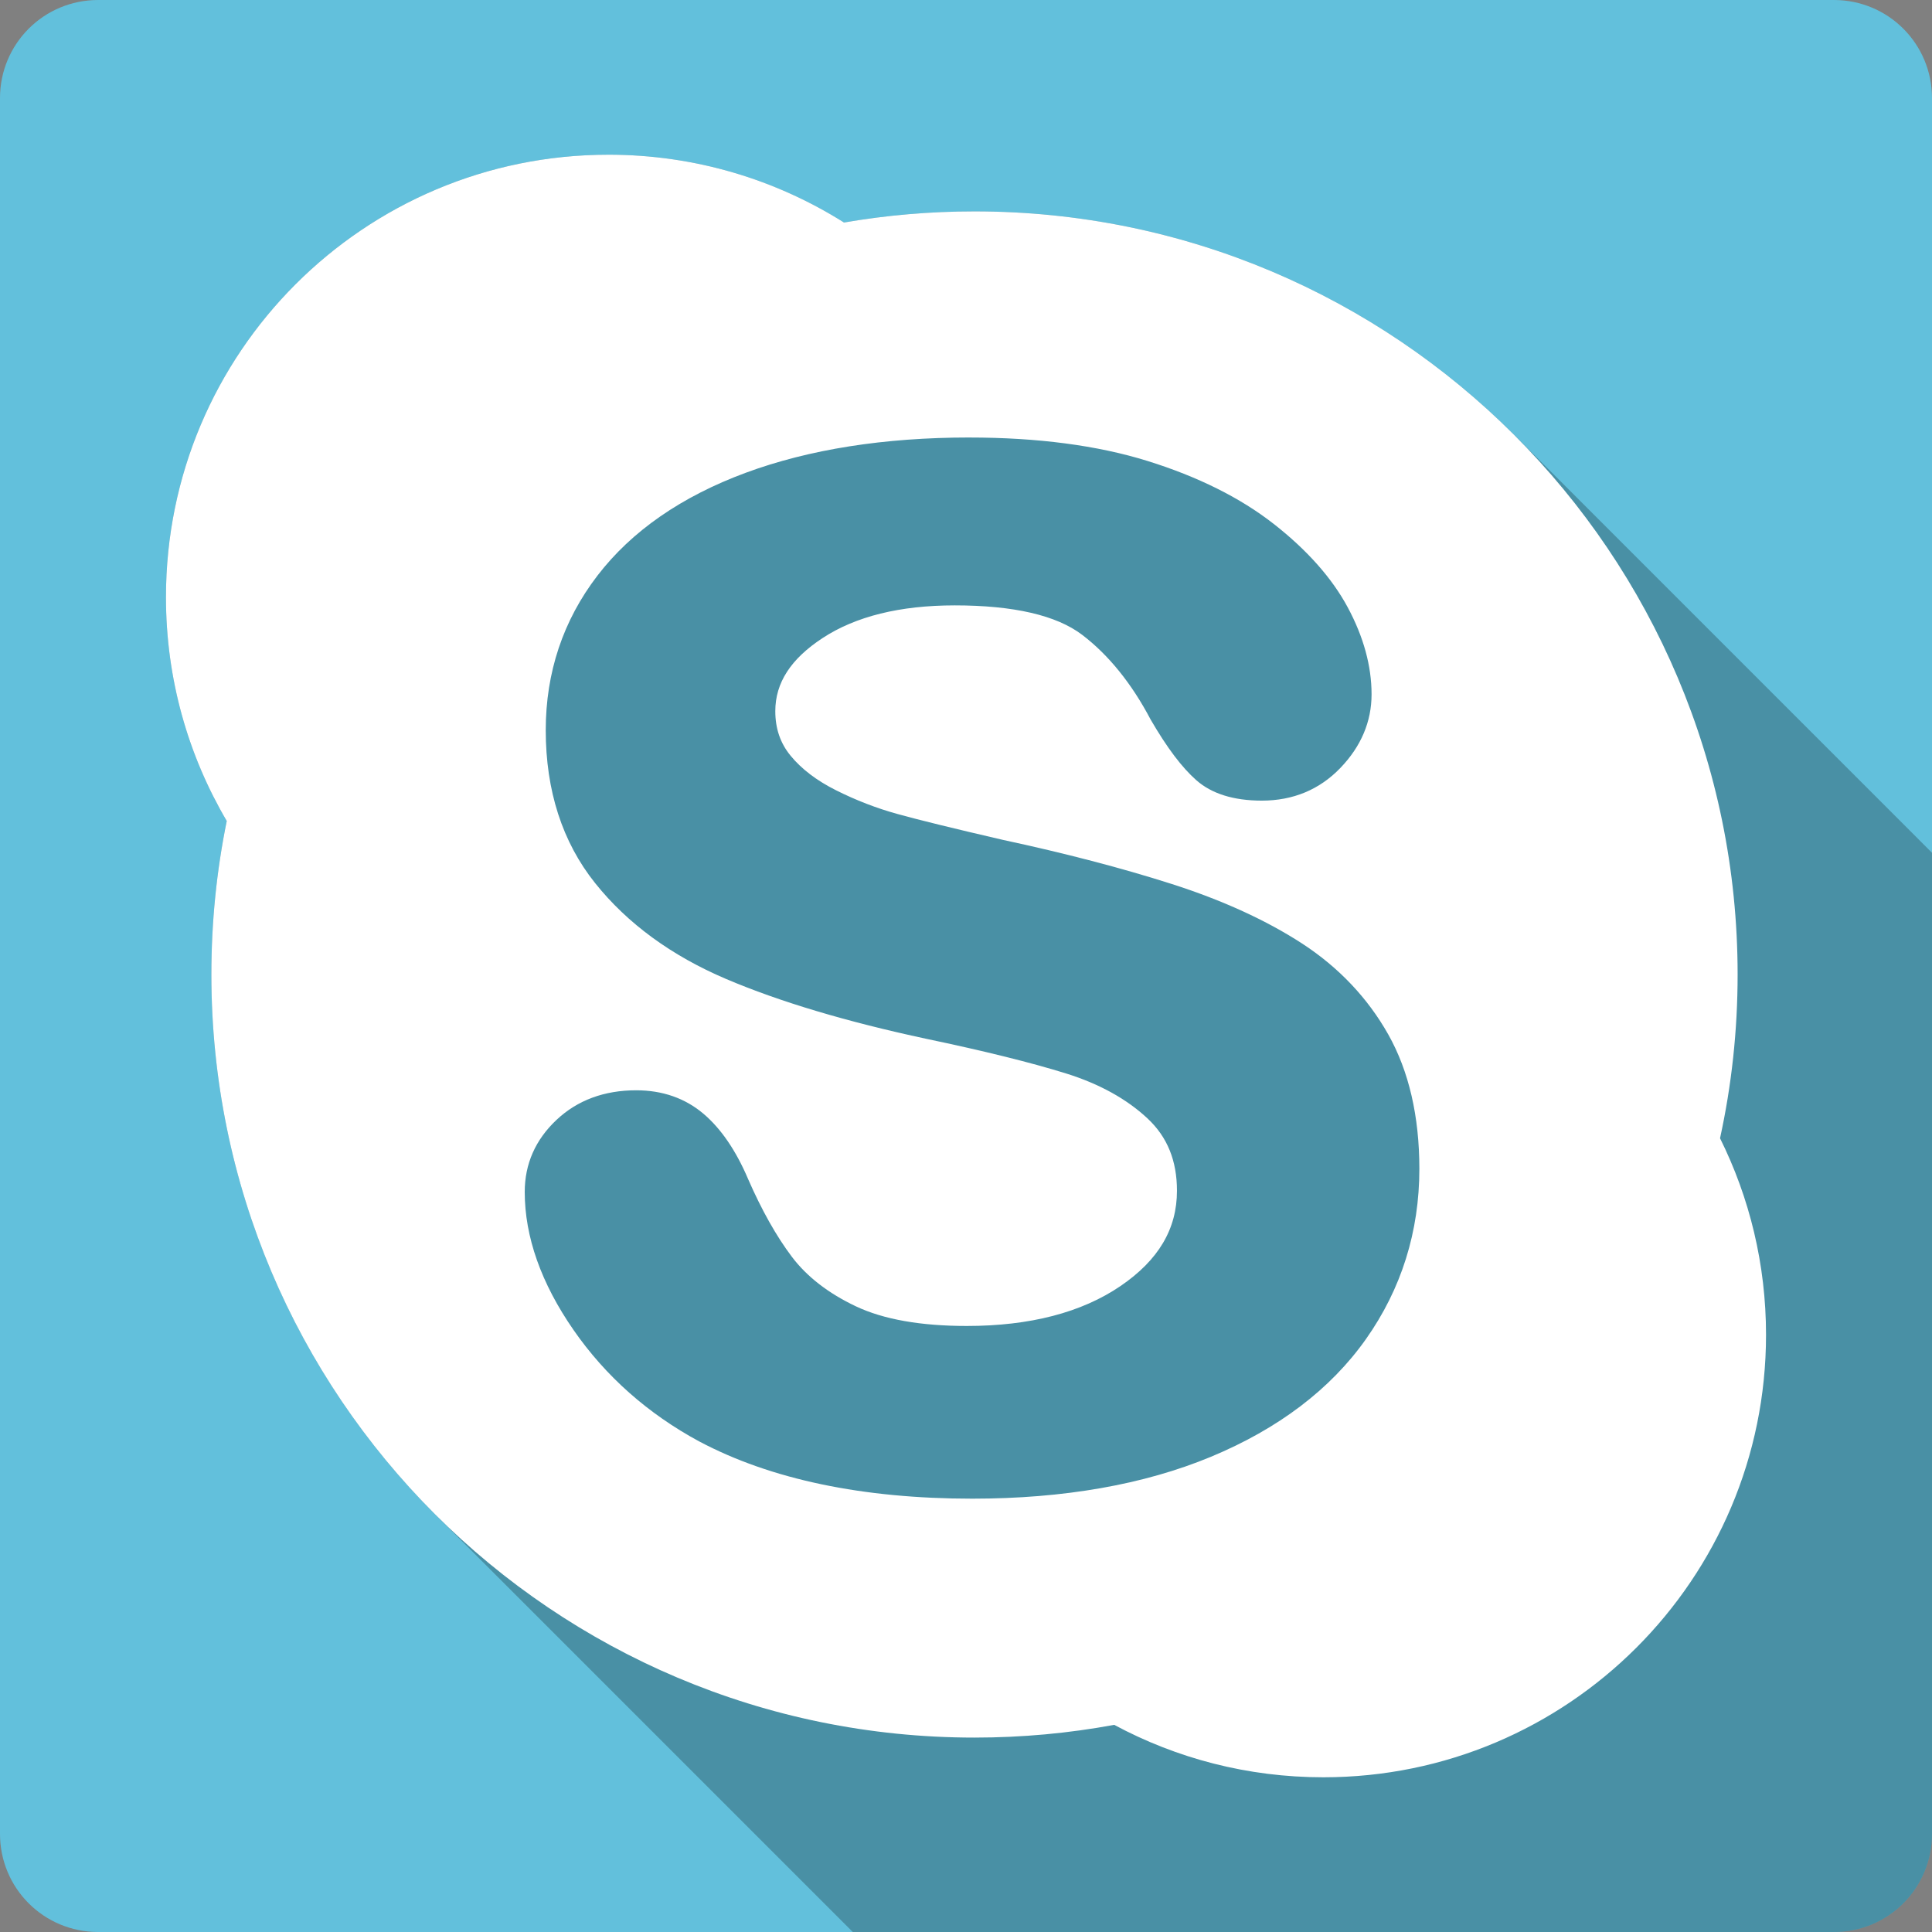 <svg xmlns="http://www.w3.org/2000/svg" xmlns:svg="http://www.w3.org/2000/svg" id="svg2" version="1.1" viewBox="0 0 512 512"><rect x="0" y="0" width="512" height="512" fill="#808080" stroke="none"/><path style="fill:#62c0dc" id="path101268" d="M 26,0 C 11.603,0 0,11.603 0,26 l 0,460 c 0,14.397 11.603,26 26,26 l 460,0 c 14.397,0 26,-11.603 26,-26 L 512,26 C 512,11.603 500.397,0 486,0 L 26,0"/><path id="path101318" d="m 161.24,41 c -64.78,0 -117.26,52.5 -117.26,117.26 l 0.002,0.002 c 3.5e-4,21.658 5.881,41.903 16.111,59.309 l 83.584,83.584 -0.002,0.002 -83.586,-83.586 c -2.683,13.14 -4.076,26.748 -4.076,40.68 l 0.006,0.006 c 0.002,55.846 22.636,106.405 59.23,142.994 l 110.75,110.75 260,0 c 14.397,0 26,-11.603 26,-26 l 0,-260.01 L 401.26,115.25 c -36.596,-36.596 -87.15,-59.23 -143,-59.23 -11.792,0 -23.343,1.013 -34.586,2.951 l 58.525,58.525 c -10e-4,-1.7e-4 -0.003,1.6e-4 -0.004,0 L 223.67,58.97 c -18.08,-11.384 -39.477,-17.971 -62.42,-17.971 l 75.83,75.83 c -0.003,2.9e-4 -0.007,-2.9e-4 -0.01,0 L 161.24,41 Z" style="opacity:.25"/><path style="fill:#fff" id="path101454" d="M 161.24,41 C 96.46,41 43.98,93.5 43.98,158.26 c 0,21.659 5.879,41.904 16.11,59.31 -2.683,13.14 -4.076,26.747 -4.076,40.679 0,111.7 90.54,202.23 202.23,202.23 12.651,0 25.03,-1.156 37.03,-3.378 16.509,8.875 35.37,13.897 55.43,13.897 64.78,0 117.31,-52.49 117.31,-117.26 0,-18.714 -4.391,-36.402 -12.188,-52.09 3.057,-13.983 4.659,-28.497 4.659,-43.4 0,-111.7 -90.54,-202.23 -202.23,-202.23 -11.792,0 -23.343,1.012 -34.586,2.95 -18.08,-11.384 -39.477,-17.971 -62.42,-17.971 m 95.64,74.949 c 18.06,0 33.947,2.088 47.2,6.211 13.339,4.15 24.59,9.753 33.42,16.657 8.893,6.947 15.487,14.402 19.64,22.12 4.196,7.8 6.328,15.548 6.328,23.06 0,7.226 -2.764,13.801 -8.271,19.525 -5.539,5.76 -12.561,8.655 -20.806,8.655 -7.49,0 -13.322,-1.831 -17.39,-5.435 -3.784,-3.346 -7.714,-8.527 -12.07,-16.03 -5.04,-9.582 -11.165,-17.15 -18.16,-22.475 -6.795,-5.171 -18.16,-7.802 -33.77,-7.802 -14.498,0 -26.26,2.915 -35.01,8.655 -8.436,5.53 -12.538,11.856 -12.538,19.37 0,4.608 1.322,8.487 4.04,11.8 2.874,3.511 6.909,6.597 12.03,9.161 5.316,2.671 10.778,4.773 16.264,6.288 5.621,1.56 15.06,3.881 27.987,6.871 16.365,3.513 31.416,7.432 44.722,11.683 13.466,4.31 25.09,9.625 34.586,15.799 9.687,6.31 17.38,14.433 22.823,24.1 5.458,9.707 8.23,21.676 8.23,35.594 0,16.657 -4.779,31.852 -14.168,45.14 -9.355,13.24 -23.16,23.723 -41.07,31.17 -17.737,7.371 -39.03,11.1 -63.23,11.1 -29.05,0 -53.39,-5.093 -72.39,-15.176 -13.588,-7.34 -24.796,-17.27 -33.3,-29.539 -8.591,-12.391 -12.926,-24.707 -12.926,-36.567 0,-7.411 2.826,-13.839 8.423,-19.1 5.54,-5.212 12.649,-7.842 21.12,-7.842 6.95,0 12.944,2.092 17.816,6.211 4.655,3.946 8.631,9.773 11.838,17.313 3.584,8.208 7.478,15.15 11.606,20.611 3.965,5.251 9.672,9.674 16.963,13.12 7.33,3.472 17.225,5.202 29.384,5.202 16.72,0 30.447,-3.558 40.756,-10.597 10.07,-6.876 14.94,-15.13 14.94,-25.23 0,-7.984 -2.546,-14.252 -7.802,-19.17 -5.502,-5.146 -12.766,-9.167 -21.577,-11.916 -9.194,-2.864 -21.676,-5.968 -37.11,-9.199 -20.987,-4.495 -38.802,-9.806 -52.976,-15.837 -14.503,-6.171 -26.19,-14.721 -34.734,-25.425 -8.684,-10.866 -13.08,-24.495 -13.08,-40.524 0,-15.277 4.589,-29.07 13.702,-40.951 9.04,-11.795 22.277,-20.961 39.28,-27.25 16.783,-6.207 36.72,-9.355 59.31,-9.355"/></svg>